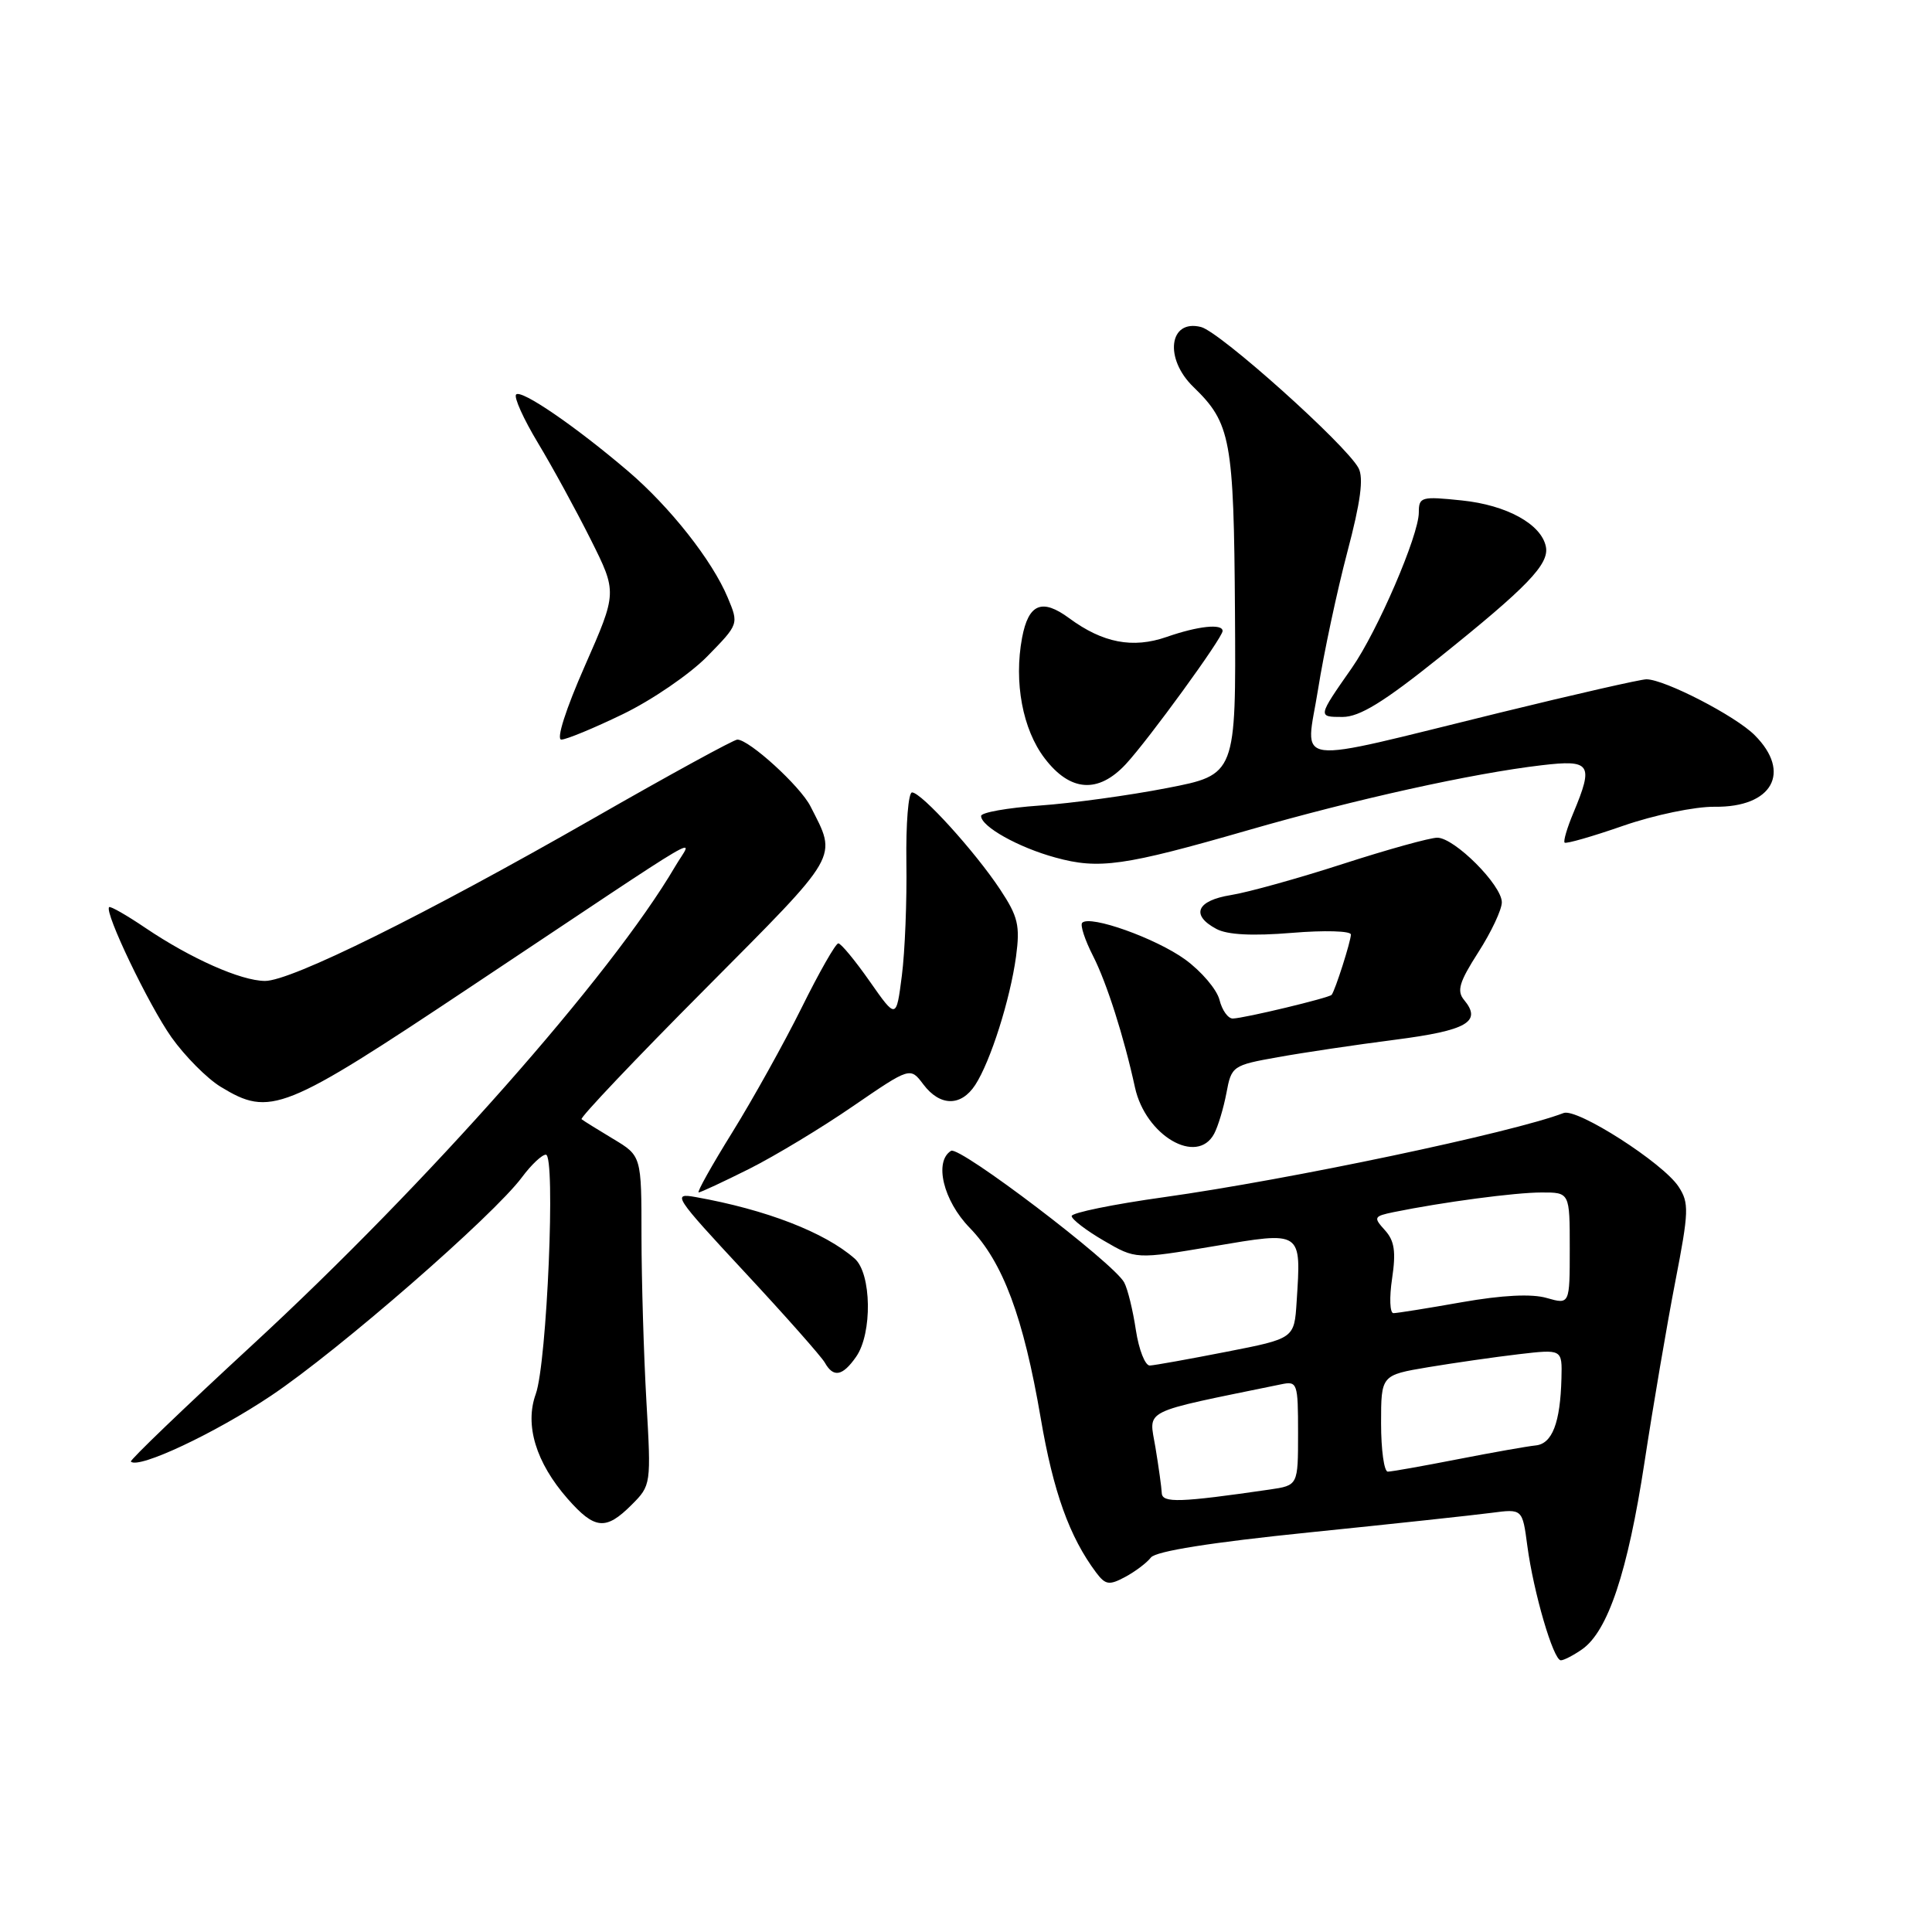 <?xml version="1.0" encoding="UTF-8" standalone="no"?>
<!DOCTYPE svg PUBLIC "-//W3C//DTD SVG 1.1//EN" "http://www.w3.org/Graphics/SVG/1.1/DTD/svg11.dtd" >
<svg xmlns="http://www.w3.org/2000/svg" xmlns:xlink="http://www.w3.org/1999/xlink" version="1.1" viewBox="0 0 256 256">
 <g >
 <path fill="currentColor"
d=" M 209.64 218.54 C 213.06 216.14 215.68 208.30 217.90 193.79 C 219.05 186.25 220.89 175.47 221.98 169.84 C 223.79 160.52 223.83 159.39 222.42 157.24 C 220.36 154.09 208.97 146.80 207.19 147.48 C 200.42 150.08 170.88 156.30 154.25 158.63 C 147.51 159.57 142.00 160.70 142.00 161.13 C 142.00 161.56 143.91 163.03 146.25 164.39 C 150.50 166.87 150.50 166.87 160.78 165.14 C 172.62 163.14 172.42 163.01 171.81 172.50 C 171.50 177.36 171.50 177.36 162.50 179.12 C 157.55 180.09 152.99 180.91 152.36 180.94 C 151.74 180.97 150.91 178.86 150.51 176.25 C 150.12 173.64 149.43 170.80 148.96 169.93 C 147.59 167.36 127.13 151.80 126.02 152.49 C 123.74 153.90 124.99 159.09 128.48 162.68 C 132.89 167.22 135.61 174.52 137.90 187.91 C 139.57 197.70 141.71 203.65 145.25 208.38 C 146.48 210.01 146.97 210.09 149.08 208.96 C 150.41 208.25 151.95 207.09 152.50 206.38 C 153.15 205.54 160.46 204.38 173.50 203.05 C 184.50 201.93 195.35 200.76 197.62 200.46 C 201.73 199.92 201.73 199.92 202.38 204.84 C 203.20 211.00 205.83 220.00 206.82 220.00 C 207.22 220.00 208.49 219.34 209.64 218.54 Z  M 83.69 199.40 C 86.27 196.82 86.29 196.71 85.65 185.65 C 85.30 179.52 85.01 169.70 85.00 163.83 C 85.00 153.16 85.00 153.16 81.25 150.91 C 79.19 149.67 77.30 148.50 77.06 148.30 C 76.82 148.11 84.17 140.35 93.41 131.07 C 111.50 112.86 110.94 113.82 107.39 106.84 C 106.04 104.17 99.27 98.00 97.70 98.00 C 97.24 98.00 88.68 102.68 78.68 108.41 C 56.28 121.23 38.55 130.01 35.10 129.98 C 31.90 129.95 25.30 127.02 19.28 122.96 C 16.80 121.28 14.63 120.04 14.46 120.20 C 13.80 120.87 19.72 133.21 22.73 137.46 C 24.51 139.96 27.43 142.90 29.23 144.00 C 35.82 148.01 37.49 147.34 62.50 130.67 C 95.30 108.82 91.76 110.89 89.45 114.83 C 80.98 129.27 56.63 156.82 33.44 178.21 C 24.41 186.54 17.16 193.50 17.34 193.67 C 18.35 194.68 28.48 189.92 35.90 184.95 C 44.91 178.92 65.42 161.05 69.18 155.97 C 70.39 154.34 71.81 153.00 72.33 153.00 C 73.65 153.00 72.48 180.59 70.99 184.72 C 69.50 188.83 71.02 193.81 75.21 198.59 C 78.81 202.68 80.27 202.82 83.69 199.40 Z  M 113.44 179.78 C 115.61 176.68 115.49 168.74 113.25 166.77 C 109.29 163.29 101.51 160.28 92.19 158.62 C 89.02 158.05 89.30 158.48 98.68 168.57 C 104.07 174.36 108.84 179.76 109.29 180.55 C 110.43 182.58 111.64 182.36 113.44 179.78 Z  M 99.28 154.88 C 102.70 153.16 108.90 149.42 113.05 146.56 C 120.61 141.38 120.61 141.38 122.35 143.69 C 124.56 146.62 127.35 146.64 129.23 143.75 C 131.25 140.64 133.85 132.44 134.63 126.75 C 135.18 122.64 134.90 121.45 132.53 117.87 C 129.22 112.86 122.09 105.00 120.85 105.00 C 120.36 105.00 120.03 109.16 120.10 114.25 C 120.18 119.34 119.91 126.10 119.50 129.28 C 118.76 135.06 118.76 135.06 115.24 130.03 C 113.30 127.26 111.43 125.00 111.08 125.00 C 110.73 125.00 108.54 128.84 106.22 133.53 C 103.89 138.22 99.76 145.64 97.04 150.03 C 94.32 154.41 92.31 158.00 92.58 158.00 C 92.84 158.00 95.86 156.59 99.28 154.88 Z  M 160.88 150.23 C 161.40 149.26 162.13 146.82 162.51 144.82 C 163.17 141.26 163.33 141.15 169.34 140.08 C 172.73 139.47 179.71 138.43 184.86 137.77 C 194.40 136.54 196.40 135.39 194.00 132.50 C 193.00 131.30 193.36 130.12 195.89 126.17 C 197.60 123.51 199.00 120.53 199.00 119.56 C 199.00 117.28 192.72 111.00 190.45 111.00 C 189.48 111.00 183.86 112.56 177.95 114.47 C 172.05 116.38 165.37 118.24 163.11 118.60 C 158.56 119.33 157.73 121.25 161.18 123.09 C 162.63 123.87 165.95 124.04 171.18 123.61 C 175.48 123.25 179.00 123.35 179.00 123.83 C 179.00 124.71 176.92 131.23 176.45 131.82 C 176.13 132.22 164.90 134.92 163.36 134.96 C 162.73 134.98 161.93 133.87 161.59 132.49 C 161.24 131.11 159.19 128.70 157.03 127.13 C 153.14 124.32 144.45 121.22 143.40 122.27 C 143.10 122.56 143.75 124.55 144.84 126.68 C 146.64 130.21 148.93 137.38 150.39 144.09 C 151.79 150.48 158.61 154.47 160.88 150.23 Z  M 165.40 110.00 C 179.54 105.92 195.11 102.47 204.27 101.40 C 210.79 100.63 211.19 101.22 208.49 107.69 C 207.65 109.68 207.13 111.46 207.32 111.65 C 207.51 111.84 211.00 110.84 215.08 109.42 C 219.20 107.99 224.59 106.87 227.20 106.90 C 234.84 107.00 237.44 102.34 232.50 97.41 C 229.96 94.86 220.59 90.03 218.17 90.01 C 217.44 90.00 208.67 92.00 198.67 94.45 C 170.39 101.38 173.00 101.72 174.65 91.34 C 175.42 86.48 177.17 78.30 178.52 73.18 C 180.29 66.50 180.71 63.33 180.01 62.02 C 178.36 58.93 161.65 43.96 159.14 43.33 C 154.90 42.25 154.23 47.51 158.14 51.28 C 163.09 56.07 163.49 58.23 163.64 81.08 C 163.78 102.65 163.78 102.65 154.64 104.42 C 149.61 105.40 142.01 106.44 137.75 106.74 C 133.49 107.04 130.00 107.66 130.00 108.12 C 130.00 109.52 134.94 112.29 139.85 113.63 C 145.62 115.22 148.93 114.75 165.40 110.00 Z  M 149.18 101.25 C 152.16 98.04 162.00 84.51 162.00 83.61 C 162.00 82.60 158.74 82.95 154.58 84.40 C 150.09 85.96 146.12 85.19 141.68 81.92 C 138.07 79.25 136.28 79.99 135.43 84.51 C 134.33 90.39 135.50 96.66 138.43 100.49 C 141.81 104.92 145.52 105.18 149.18 101.25 Z  M 82.53 94.63 C 86.36 92.78 91.39 89.34 93.70 86.99 C 97.90 82.70 97.90 82.70 96.43 79.19 C 94.38 74.27 88.77 67.16 83.21 62.42 C 76.23 56.47 69.09 51.58 68.39 52.27 C 68.06 52.61 69.36 55.50 71.28 58.69 C 73.21 61.89 76.35 67.65 78.28 71.50 C 81.78 78.50 81.78 78.50 77.49 88.25 C 74.96 93.99 73.68 98.00 74.38 98.00 C 75.03 98.00 78.69 96.49 82.53 94.63 Z  M 190.70 87.14 C 202.40 77.76 205.29 74.76 204.84 72.45 C 204.25 69.46 199.65 66.92 193.69 66.31 C 188.32 65.75 188.00 65.84 188.00 67.91 C 188.00 70.93 182.53 83.63 179.13 88.50 C 174.58 95.01 174.58 95.00 177.89 95.00 C 180.15 95.00 183.34 93.04 190.70 87.14 Z  M 153.94 197.84 C 153.91 197.10 153.53 194.38 153.10 191.78 C 152.25 186.62 150.88 187.31 169.75 183.43 C 171.91 182.98 172.00 183.23 172.00 189.89 C 172.00 196.82 172.00 196.82 168.25 197.37 C 156.34 199.10 154.00 199.18 153.94 197.84 Z  M 183.00 188.60 C 183.00 182.21 183.00 182.21 189.25 181.16 C 192.69 180.59 198.09 179.81 201.25 179.44 C 207.00 178.77 207.00 178.77 206.90 182.63 C 206.75 188.53 205.68 191.32 203.47 191.53 C 202.39 191.64 197.74 192.46 193.14 193.36 C 188.54 194.26 184.38 195.00 183.89 195.00 C 183.40 195.00 183.00 192.12 183.00 188.60 Z  M 184.46 169.41 C 184.99 165.85 184.78 164.41 183.51 163.01 C 181.96 161.30 182.03 161.16 184.68 160.61 C 191.15 159.29 200.75 158.01 204.25 158.01 C 208.00 158.00 208.00 158.00 208.00 165.43 C 208.00 172.86 208.00 172.86 204.95 171.99 C 202.96 171.41 199.05 171.61 193.70 172.55 C 189.19 173.35 185.11 174.00 184.64 174.00 C 184.16 174.00 184.08 171.94 184.46 169.41 Z "/>
</g>
</svg>
